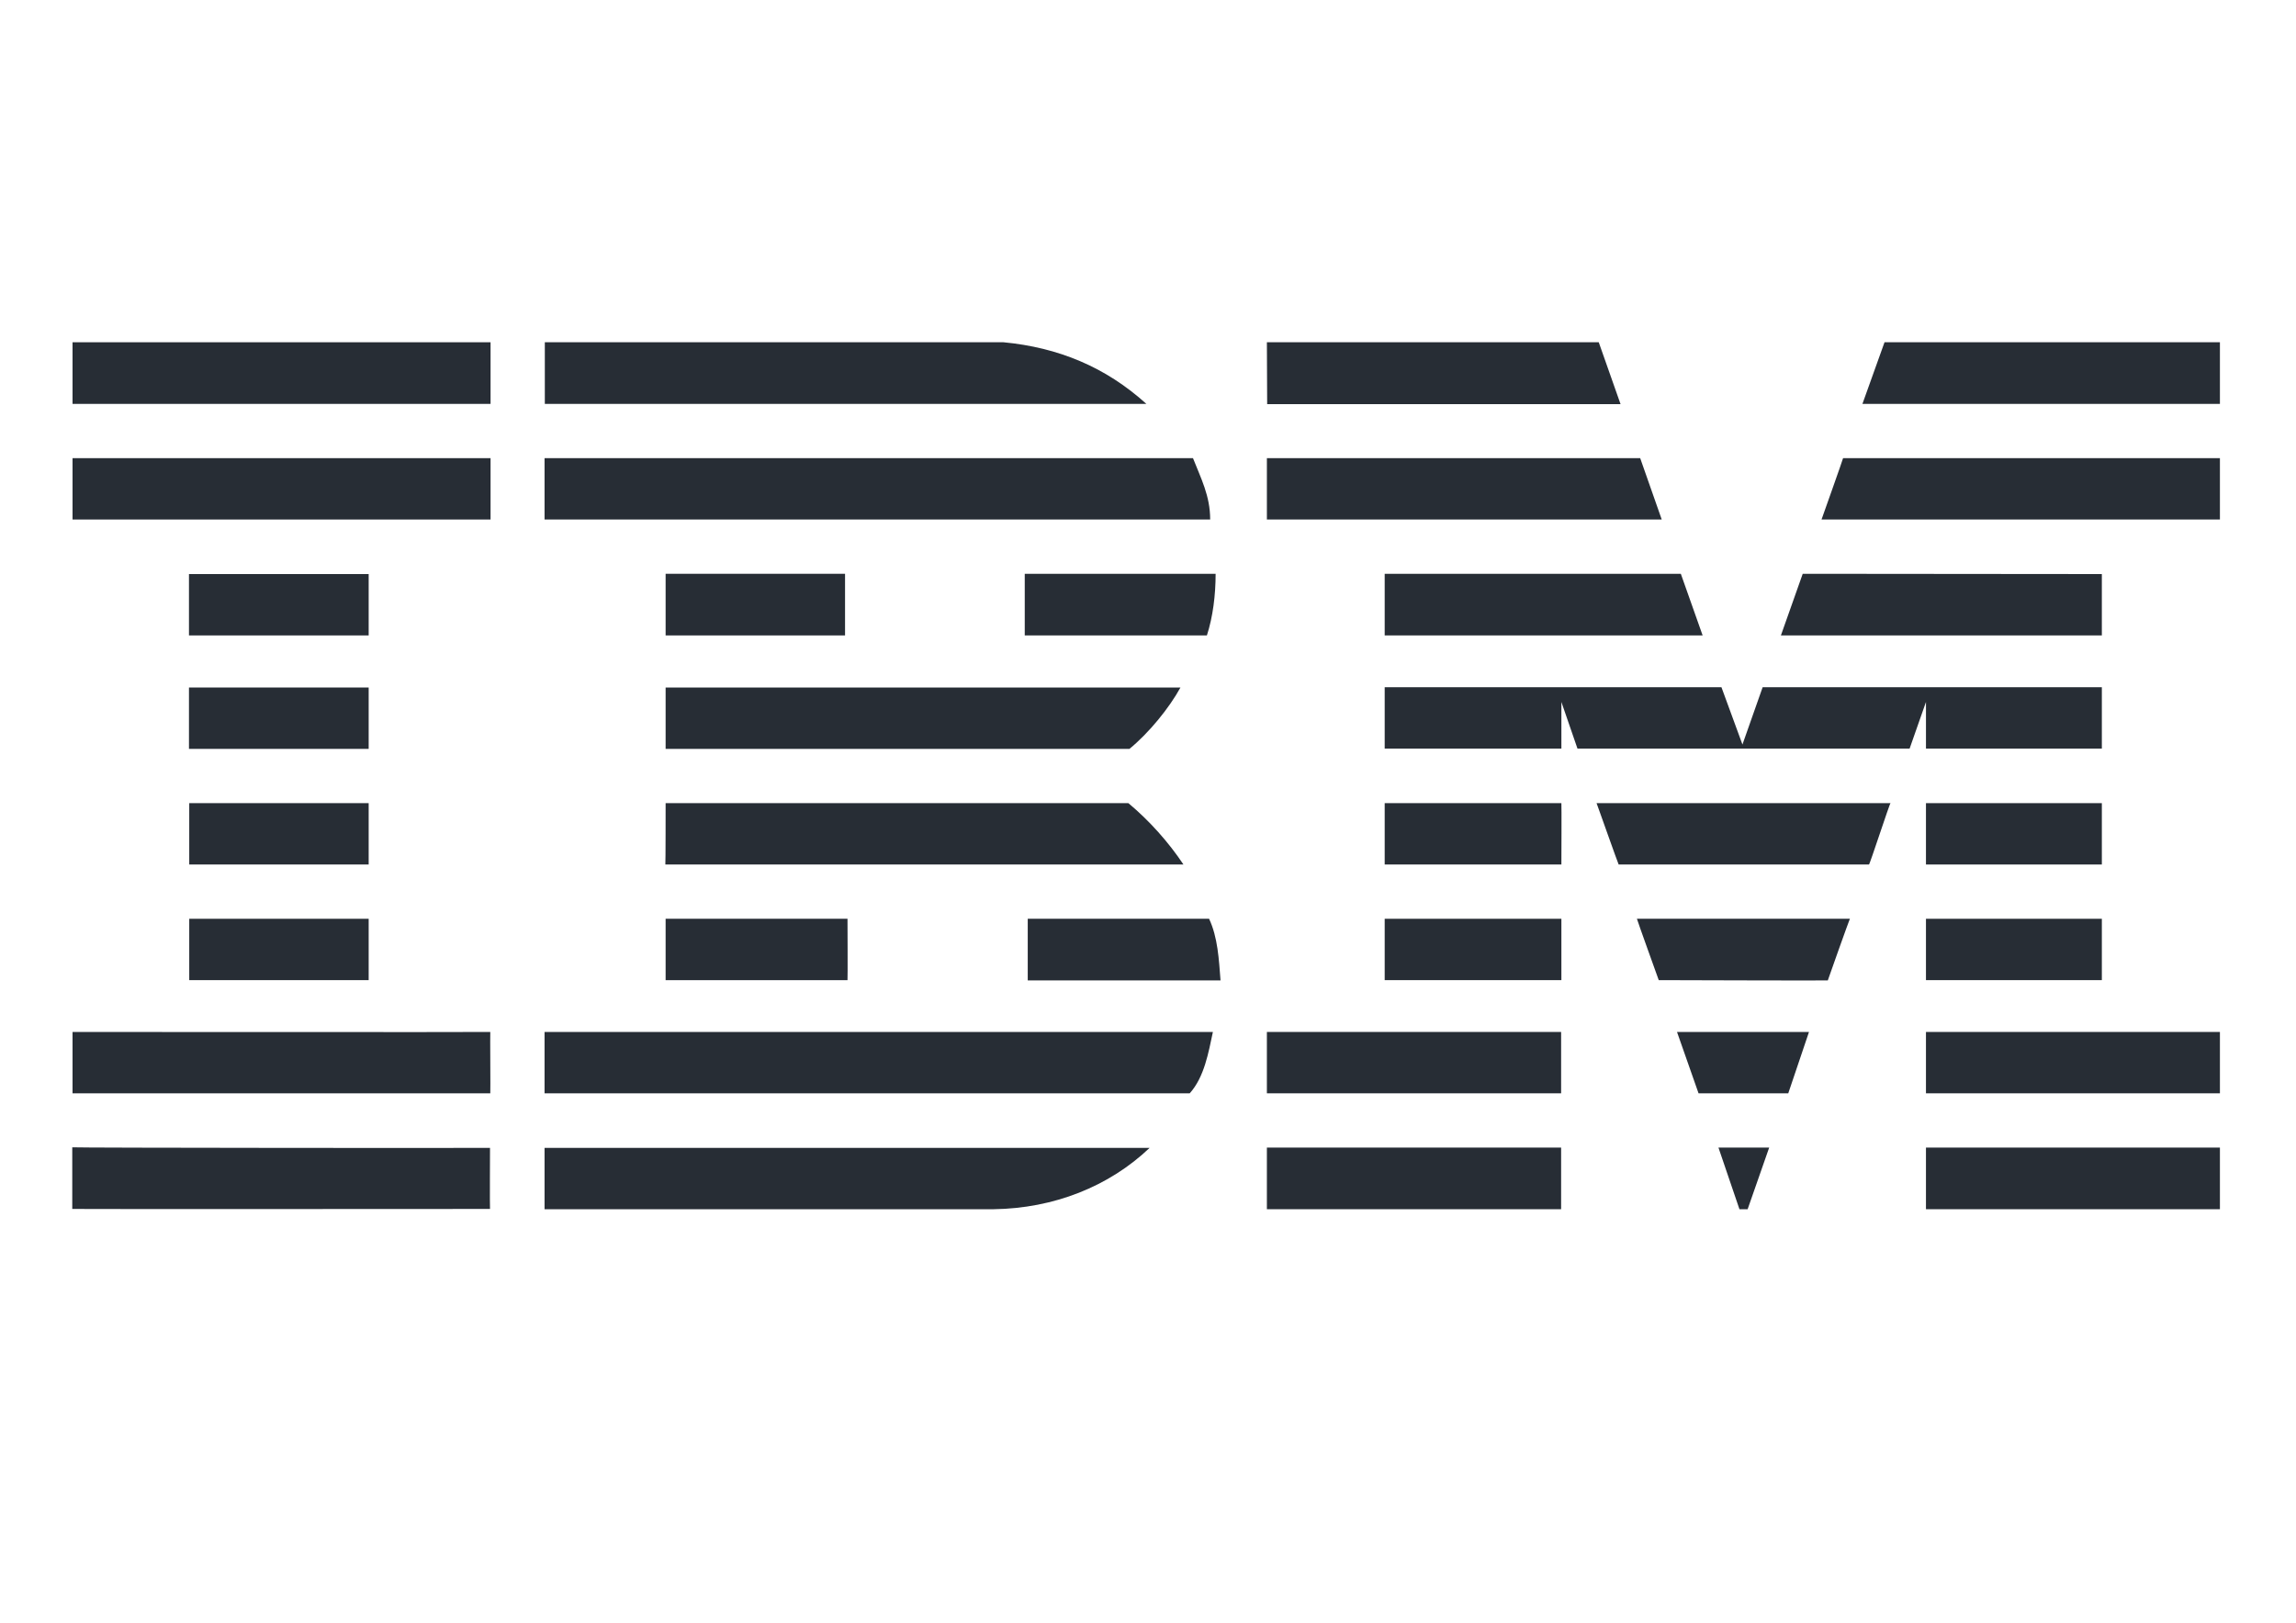 <?xml version="1.0" encoding="utf-8"?>
<!-- Generator: Adobe Illustrator 25.1.0, SVG Export Plug-In . SVG Version: 6.00 Build 0)  -->
<svg version="1.1" id="Layer_1" xmlns="http://www.w3.org/2000/svg" xmlns:xlink="http://www.w3.org/1999/xlink" x="0px" y="0px"
	 viewBox="0 0 842 595" style="enable-background:new 0 0 842 595;" xml:space="preserve">
<style type="text/css">
	.st0{fill:#272D35;}
</style>
<g>
	<polygon class="st0" points="814.1,148.1 683,148.1 691.1,125.5 814.1,125.5 	"/>
	<path class="st0" d="M464.6,125.5l121.7,0l8,22.7c0.1,0-129.6,0-129.6,0C464.7,148.1,464.6,125.5,464.6,125.5z"/>
	<path class="st0" d="M368,125.5c20.1,1.9,37.5,9.1,52.4,22.6c0,0-220.6,0-220.6,0c0,0,0-22.6,0-22.6L368,125.5z"/>
	<g>
		<rect x="26.6" y="125.5" class="st0" width="153.3" height="22.6"/>
		<path class="st0" d="M103.2,136.8"/>
	</g>
	<path class="st0" d="M814.1,190.5H668c0,0,8-22.5,7.9-22.5h138.2V190.5z"/>
	<polygon class="st0" points="609.4,190.5 464.6,190.5 464.6,168 601.5,168 	"/>
	<path class="st0" d="M437.5,168c2.9,7.4,6.3,13.8,6.3,22.5H199.7V168H437.5z"/>
	<g>
		<rect x="26.6" y="168" class="st0" width="153.3" height="22.5"/>
		<path class="st0" d="M103.2,179.3"/>
	</g>
	<polygon class="st0" points="653.1,233 661.1,210.4 770.8,210.5 770.8,233 	"/>
	<polygon class="st0" points="616.4,210.4 624.4,233 507.8,233 507.8,210.4 	"/>
	<path class="st0" d="M445.8,210.4c0,7.8-1,15.8-3.2,22.6h-66.8v-22.6H445.8z"/>
	<g>
		<rect x="69.3" y="210.5" class="st0" width="65.9" height="22.5"/>
		<path class="st0" d="M102.2,221.8"/>
	</g>
	<g>
		<rect x="244.1" y="210.4" class="st0" width="65.8" height="22.6"/>
		<path class="st0" d="M277,221.7"/>
	</g>
	<path class="st0" d="M572.6,257.4c0,0,0,17.1,0,17.1h-64.8v-22.5h123.5l7.7,21c0,0,7.4-21,7.4-21h124.4v22.5h-64.5
		c0,0,0-17.1,0-17.1l-6,17.1l-121.8,0L572.6,257.4z"/>
	<path class="st0" d="M244.1,252.1h188.8v0c-4.1,7.5-11.6,16.7-18.7,22.5c0,0-170.1,0-170.1,0C244.1,274.5,244.1,252.1,244.1,252.1z
		"/>
	<g>
		<rect x="69.3" y="252.1" class="st0" width="65.9" height="22.5"/>
		<path class="st0" d="M102.2,263.3"/>
	</g>
	<g>
		<rect x="706.3" y="294.5" class="st0" width="64.5" height="22.5"/>
		<path class="st0" d="M738.5,305.7"/>
	</g>
	<path class="st0" d="M572.6,294.5h-64.8V317c0,0,64.8,0,64.8,0C572.6,317,572.7,294.5,572.6,294.5z"/>
	<path class="st0" d="M693.3,294.5c-0.3,0-7.6,22.5-7.9,22.5l-91.8,0c-0.1,0-8.1-22.6-8.1-22.5H693.3z"/>
	<path class="st0" d="M244.1,294.5h169.7c7.8,6.5,14.8,14.4,20.2,22.5c0.3,0-190,0-190,0C244.1,317,244.1,294.5,244.1,294.5z"/>
	<path class="st0" d="M135.2,317v-22.5H69.4c0,0,0,22.5,0,22.5C69.4,317,135.1,317,135.2,317z"/>
	<g>
		<rect x="706.3" y="336.9" class="st0" width="64.5" height="22.5"/>
		<path class="st0" d="M738.5,348.1"/>
	</g>
	<g>
		<rect x="507.8" y="336.9" class="st0" width="64.8" height="22.5"/>
		<path class="st0" d="M540.2,348.1"/>
	</g>
	<path class="st0" d="M670.3,359.5c0-0.1,8-22.6,8.1-22.6h-78.1c-0.1,0,8,22.5,8,22.5S670.3,359.6,670.3,359.5z"/>
	<path class="st0" d="M244.1,359.4c0,0.1,0-22.5,0-22.5h66.7c0,0,0.1,22.5,0,22.5C310.8,359.4,244.1,359.4,244.1,359.4z"/>
	<path class="st0" d="M443.4,336.9c3.2,6.8,3.6,14.9,4.2,22.6h-70.7v-22.6H443.4z"/>
	<g>
		<rect x="69.4" y="336.9" class="st0" width="65.8" height="22.5"/>
		<path class="st0" d="M102.3,348.1"/>
	</g>
	<g>
		<rect x="706.3" y="378.4" class="st0" width="107.8" height="22.5"/>
		<path class="st0" d="M760.2,389.7"/>
	</g>
	<g>
		<rect x="464.6" y="378.4" class="st0" width="107.9" height="22.5"/>
		<path class="st0" d="M518.6,389.7"/>
	</g>
	<polygon class="st0" points="655.8,400.9 622.9,400.9 615,378.4 663.4,378.4 	"/>
	<path class="st0" d="M26.6,378.4v22.5h153.2c0.1,0-0.1-22.5,0-22.5C179.8,378.5,26.4,378.4,26.6,378.4z"/>
	<path class="st0" d="M444.8,378.4c-1.6,7.4-3.1,16.5-8.5,22.5l-2,0H199.7v-22.5H444.8z"/>
	<polygon class="st0" points="640.9,443.4 637.9,443.4 630.2,420.8 648.8,420.8 	"/>
	<g>
		<rect x="706.3" y="420.8" class="st0" width="107.8" height="22.6"/>
		<path class="st0" d="M760.2,432.2"/>
	</g>
	<path class="st0" d="M199.7,443.4v-22.5c0,0,221.3,0,221.9,0c-14.9,14.2-35.2,22.2-57.2,22.5L199.7,443.4"/>
	<g>
		<rect x="464.6" y="420.8" class="st0" width="107.9" height="22.6"/>
		<path class="st0" d="M518.6,432.2"/>
	</g>
	<path class="st0" d="M179.7,420.9c0,0-0.1,22.4,0,22.4c0.1,0-153.1,0.1-153.2,0c0,0,0-22.6,0-22.6
		C26.5,420.9,179.7,421,179.7,420.9z"/>
</g>
</svg>
